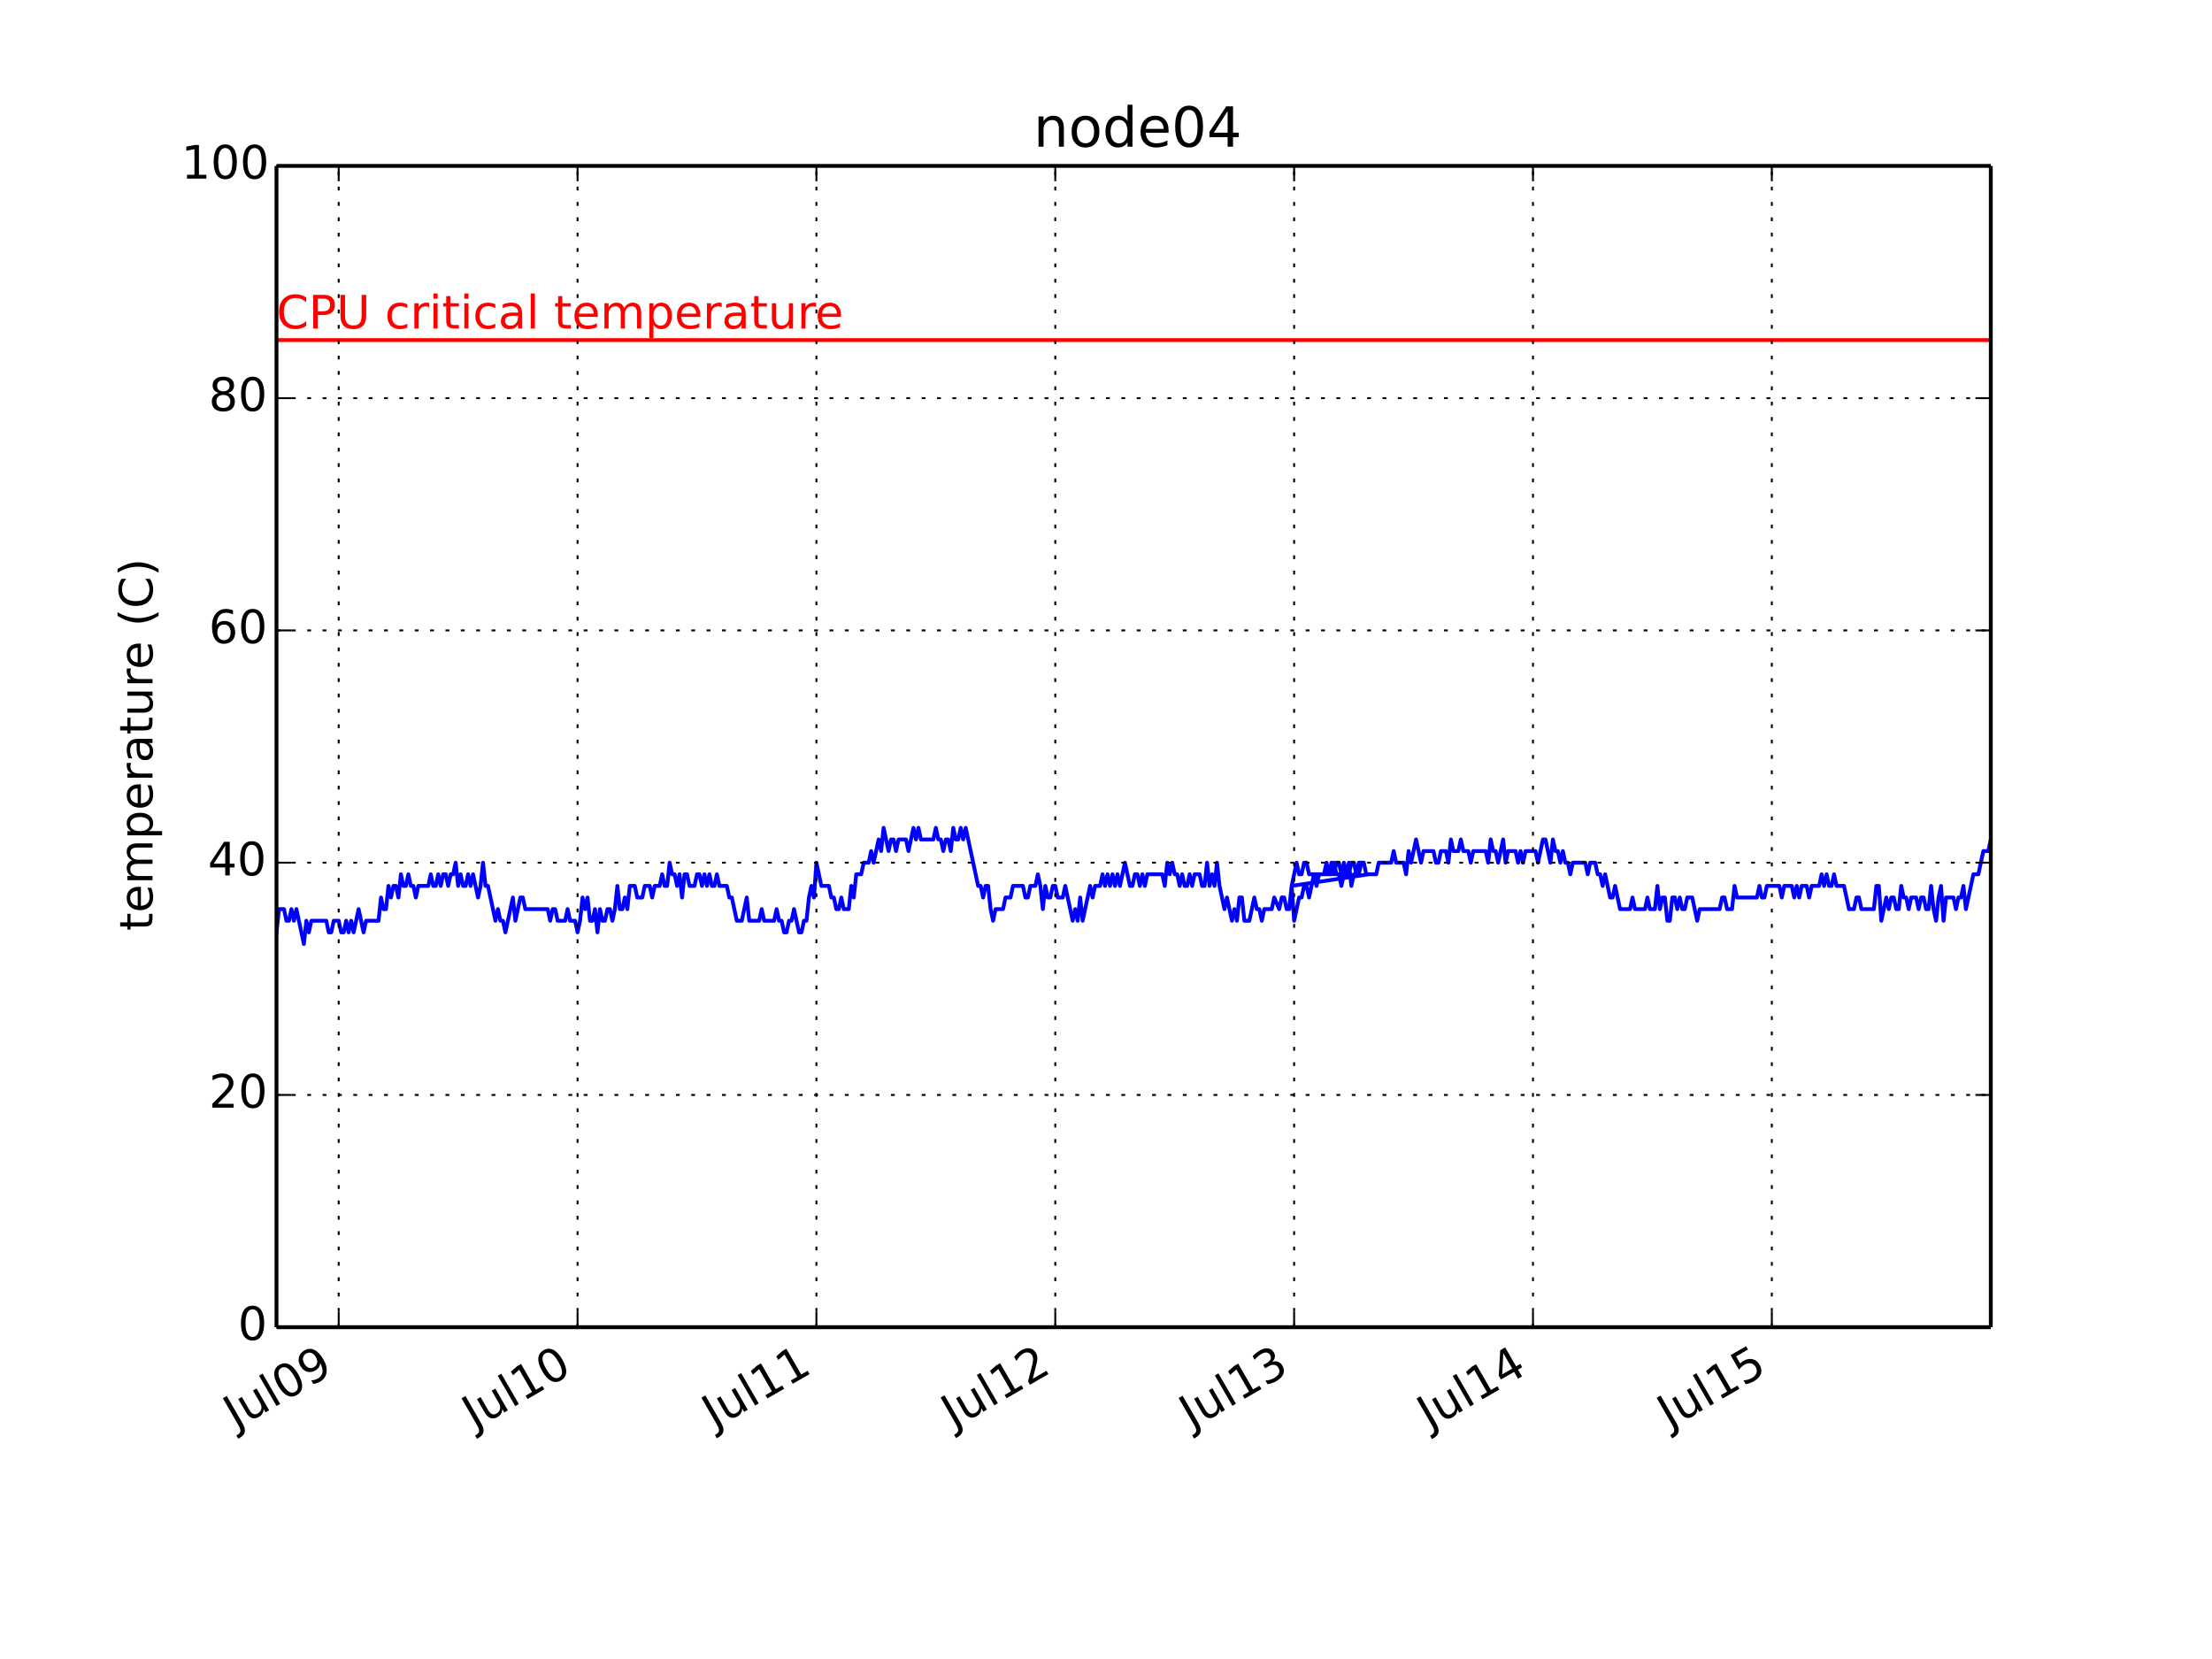 <?xml version="1.0" encoding="utf-8" standalone="no"?>
<!DOCTYPE svg PUBLIC "-//W3C//DTD SVG 1.1//EN"
  "http://www.w3.org/Graphics/SVG/1.1/DTD/svg11.dtd">
<!-- Created with matplotlib (http://matplotlib.org/) -->
<svg height="432pt" version="1.1" viewBox="0 0 576 432" width="576pt" xmlns="http://www.w3.org/2000/svg" xmlns:xlink="http://www.w3.org/1999/xlink">
 <defs>
  <style type="text/css">
*{stroke-linecap:butt;stroke-linejoin:round;}
  </style>
 </defs>
 <g id="figure_1">
  <g id="patch_1">
   <path d="
M0 432
L576 432
L576 0
L0 0
z
" style="fill:#ffffff;"/>
  </g>
  <g id="axes_1">
   <g id="patch_2">
    <path d="
M72 345.6
L518.4 345.6
L518.4 43.2
L72 43.2
z
" style="fill:#ffffff;"/>
   </g>
   <g id="line2d_1">
    <path clip-path="url(#pcb2bf987bf)" d="
M72 242.784
L72.649 236.736
L73.944 236.736
L74.592 239.76
L75.24 239.76
L75.887 236.736
L76.535 239.76
L77.183 236.736
L79.127 245.808
L79.775 239.76
L80.423 242.784
L81.07 239.76
L84.958 239.76
L85.606 242.784
L86.254 242.784
L86.902 239.76
L88.197 239.76
L88.845 242.784
L89.493 242.784
L90.141 239.76
L90.789 242.784
L91.437 239.76
L92.085 242.784
L93.381 236.736
L94.676 242.784
L95.324 239.76
L98.564 239.76
L99.212 233.712
L99.859 236.736
L100.507 236.736
L101.155 230.688
L101.803 233.712
L102.451 230.688
L103.099 230.688
L103.747 233.712
L104.395 227.664
L105.043 230.688
L105.691 230.688
L106.338 227.664
L106.986 230.688
L107.634 230.688
L108.282 233.712
L108.93 230.688
L111.522 230.688
L112.17 227.664
L112.817 230.688
L113.465 230.688
L114.113 227.664
L114.761 230.688
L115.41 227.664
L116.057 227.664
L116.705 230.688
L117.353 227.664
L118.001 227.664
L118.648 224.64
L119.296 230.688
L119.944 227.664
L120.592 230.688
L121.24 230.688
L121.888 227.664
L122.536 230.688
L123.184 227.664
L124.48 233.712
L125.127 230.688
L125.775 224.64
L126.423 230.688
L127.071 230.688
L129.015 239.76
L129.663 236.736
L130.311 239.76
L130.958 239.76
L131.606 242.784
L133.55 233.712
L134.198 239.76
L135.494 233.712
L136.142 233.712
L136.79 236.736
L142.621 236.736
L143.269 239.76
L143.916 236.736
L144.564 236.736
L145.212 239.76
L147.156 239.76
L147.804 236.736
L148.452 239.76
L149.747 239.76
L150.395 242.784
L151.043 239.76
L151.691 233.712
L152.339 236.736
L152.987 233.712
L153.635 239.76
L154.283 239.76
L154.931 236.736
L155.579 242.784
L156.226 236.736
L156.874 239.76
L157.522 239.76
L158.17 236.736
L158.818 236.736
L159.466 239.76
L160.114 236.736
L160.762 230.688
L161.41 236.736
L162.057 236.736
L162.705 233.712
L163.353 236.736
L164.001 230.688
L165.297 230.688
L165.945 233.712
L167.241 233.712
L167.889 230.688
L169.184 230.688
L169.832 233.712
L170.48 230.688
L171.776 230.688
L172.424 227.664
L173.072 230.688
L173.72 230.688
L174.367 224.64
L175.015 227.664
L175.663 227.664
L176.311 230.688
L176.959 227.664
L177.607 233.712
L178.255 227.664
L178.903 227.664
L179.551 230.688
L180.846 230.688
L181.494 227.664
L182.142 227.664
L182.79 230.688
L183.438 227.664
L184.086 230.688
L184.734 227.664
L185.382 230.688
L186.03 230.688
L186.678 227.664
L187.325 230.688
L189.269 230.688
L189.917 233.712
L190.565 233.712
L191.861 239.76
L193.156 239.76
L194.452 233.712
L195.1 239.76
L197.692 239.76
L198.34 236.736
L198.988 239.76
L201.579 239.76
L202.227 236.736
L202.875 239.76
L203.523 239.76
L204.171 242.784
L204.819 242.784
L205.466 239.76
L206.114 239.76
L206.762 236.736
L208.058 242.784
L208.706 242.784
L209.354 239.76
L210.002 239.76
L210.65 233.712
L211.298 230.688
L211.945 233.712
L212.593 224.64
L213.889 230.688
L215.833 230.688
L216.481 233.712
L217.129 233.712
L217.776 236.736
L218.424 236.736
L219.072 233.712
L219.72 236.736
L221.016 236.736
L221.664 230.688
L222.312 233.712
L222.96 227.664
L224.255 227.664
L224.903 224.64
L226.199 224.64
L226.847 221.616
L227.495 224.64
L228.791 218.592
L229.439 221.616
L230.087 215.568
L231.382 221.616
L232.03 218.592
L232.678 218.592
L233.326 221.616
L233.974 218.592
L235.918 218.592
L236.565 221.616
L237.861 215.568
L238.509 218.592
L239.157 215.568
L239.805 218.592
L243.044 218.592
L243.692 215.568
L244.34 218.592
L244.988 218.592
L245.636 221.616
L246.284 218.592
L246.932 218.592
L247.58 221.616
L248.228 215.568
L248.875 218.592
L249.523 218.592
L250.171 215.568
L250.819 218.592
L251.467 215.568
L254.707 230.688
L255.354 230.688
L256.002 233.712
L256.65 230.688
L257.298 230.688
L257.946 236.736
L258.595 239.76
L259.242 236.736
L261.185 236.736
L261.833 233.712
L263.129 233.712
L263.777 230.688
L266.369 230.688
L267.017 233.712
L267.664 233.712
L268.312 230.688
L269.608 230.688
L270.256 227.664
L270.904 230.688
L271.552 236.736
L272.2 230.688
L272.848 233.712
L273.496 233.712
L274.143 230.688
L274.791 230.688
L275.439 233.712
L276.735 233.712
L277.383 230.688
L279.327 239.76
L279.974 236.736
L280.623 239.76
L281.27 233.712
L281.918 239.76
L283.862 230.688
L284.51 233.712
L285.158 230.688
L286.454 230.688
L287.101 227.664
L287.749 230.688
L288.397 227.664
L289.045 230.688
L289.693 227.664
L290.341 230.688
L290.989 227.664
L291.637 230.688
L292.932 224.64
L294.228 230.688
L294.876 230.688
L295.524 227.664
L296.172 227.664
L296.82 230.688
L297.468 227.664
L298.116 230.688
L298.763 227.664
L302.651 227.664
L303.299 230.688
L303.947 224.64
L304.594 227.664
L305.242 224.64
L305.89 227.664
L306.538 227.664
L307.186 230.688
L307.834 227.664
L308.482 230.688
L309.13 230.688
L309.778 227.664
L310.426 230.688
L311.073 227.664
L312.369 227.664
L313.017 230.688
L313.665 230.688
L314.313 224.64
L314.961 230.688
L315.609 227.664
L316.257 230.688
L316.904 224.64
L317.552 230.688
L318.848 236.736
L319.496 233.712
L320.793 239.76
L321.44 236.736
L322.088 239.76
L322.736 233.712
L323.383 233.712
L324.031 239.76
L325.327 239.76
L326.624 233.712
L327.271 236.736
L327.919 236.736
L328.567 239.76
L329.215 236.736
L331.158 236.736
L331.806 233.712
L333.102 236.736
L333.75 233.712
L334.398 233.712
L335.046 236.736
L335.693 236.736
L336.341 230.688
L336.989 239.76
L338.285 233.712
L338.933 233.712
L339.581 230.688
L340.229 230.688
L340.877 233.712
L342.172 227.664
L342.82 230.688
L343.468 227.664
L346.708 227.664
L347.356 224.64
L348.003 227.664
L348.651 227.664
L349.299 230.688
L349.947 227.664
L350.595 227.664
L351.243 224.64
L351.891 230.688
L352.539 227.664
L353.187 227.664
L353.835 224.64
L355.13 224.64
L355.778 227.664
L356.426 227.664
L336.341 230.688
L337.637 224.64
L338.285 227.664
L338.933 227.664
L339.581 224.64
L340.229 224.64
L340.877 227.664
L344.764 227.664
L345.412 224.64
L346.06 227.664
L346.708 224.64
L347.356 227.664
L348.003 224.64
L348.651 224.64
L349.299 227.664
L349.947 224.64
L350.595 227.664
L351.243 227.664
L351.891 224.64
L352.539 224.64
L353.187 227.664
L353.835 227.664
L354.482 224.64
L355.13 224.64
L355.778 227.664
L358.37 227.664
L359.018 224.64
L362.257 224.64
L362.905 221.616
L363.553 224.64
L365.497 224.64
L366.145 227.664
L366.792 221.616
L367.441 224.64
L368.736 218.592
L370.032 224.64
L370.68 221.616
L373.271 221.616
L373.919 224.64
L374.567 224.64
L375.215 221.616
L376.511 221.616
L377.159 224.64
L377.807 218.592
L378.455 221.616
L379.75 221.616
L380.398 218.592
L381.046 221.616
L382.342 221.616
L382.99 224.64
L383.638 221.616
L386.877 221.616
L387.525 224.64
L388.173 218.592
L388.821 221.616
L389.469 221.616
L390.117 224.64
L391.412 218.592
L392.06 224.64
L392.708 221.616
L394.652 221.616
L395.3 224.64
L395.948 221.616
L396.596 224.64
L397.244 221.616
L399.835 221.616
L400.483 224.64
L401.779 218.592
L402.427 218.592
L403.722 224.64
L404.37 218.592
L405.018 221.616
L405.666 221.616
L406.314 224.64
L406.963 221.616
L407.61 224.64
L408.258 224.64
L408.906 227.664
L409.554 224.64
L412.793 224.64
L413.441 227.664
L414.089 224.64
L415.385 224.64
L416.033 227.664
L416.68 227.664
L417.328 230.688
L417.976 227.664
L419.272 233.712
L419.92 233.712
L420.568 230.688
L421.864 236.736
L424.455 236.736
L425.103 233.712
L425.751 236.736
L428.343 236.736
L428.99 233.712
L429.638 236.736
L430.934 236.736
L431.582 230.688
L432.23 236.736
L432.878 233.712
L433.526 233.712
L434.174 239.76
L434.821 239.76
L435.469 233.712
L436.117 233.712
L436.765 236.736
L437.413 233.712
L438.061 236.736
L438.709 236.736
L439.357 233.712
L440.653 233.712
L441.948 239.76
L442.596 236.736
L447.779 236.736
L448.427 233.712
L449.075 233.712
L449.723 236.736
L451.019 236.736
L451.667 230.688
L452.315 233.712
L457.498 233.712
L458.146 230.688
L458.794 233.712
L459.442 233.712
L460.089 230.688
L463.33 230.688
L463.977 233.712
L464.625 230.688
L466.568 230.688
L467.216 233.712
L467.864 230.688
L468.512 233.712
L469.16 230.688
L470.456 230.688
L471.104 233.712
L471.752 230.688
L473.696 230.688
L474.343 227.664
L474.991 230.688
L475.639 227.664
L476.287 230.688
L476.935 230.688
L477.583 227.664
L478.23 230.688
L480.174 230.688
L481.47 236.736
L482.766 236.736
L483.414 233.712
L484.062 233.712
L484.709 236.736
L487.949 236.736
L488.597 230.688
L489.245 230.688
L489.893 239.76
L491.188 233.712
L491.836 236.736
L492.484 233.712
L493.132 233.712
L493.78 236.736
L494.428 236.736
L495.076 230.688
L495.724 233.712
L496.372 233.712
L497.019 236.736
L497.667 233.712
L498.963 233.712
L499.611 236.736
L500.259 233.712
L500.907 233.712
L501.555 236.736
L502.203 236.736
L502.851 230.688
L503.498 236.736
L504.146 239.76
L504.794 233.712
L505.442 230.688
L506.09 239.76
L506.738 233.712
L508.682 233.712
L509.329 236.736
L509.977 233.712
L510.625 233.712
L511.273 230.688
L511.921 236.736
L513.865 227.664
L515.161 227.664
L516.456 221.616
L517.752 221.616
L518.4 218.592
L518.4 218.592" style="fill:none;stroke:#0000ff;stroke-linecap:square;"/>
   </g>
   <g id="line2d_2">
    <path clip-path="url(#pcb2bf987bf)" d="
M72 88.56
L518.4 88.56" style="fill:none;stroke:#ff0000;stroke-linecap:square;"/>
   </g>
   <g id="matplotlib.axis_1">
    <g id="xtick_1">
     <g id="line2d_3">
      <path clip-path="url(#pcb2bf987bf)" d="
M88.197 345.6
L88.197 43.2" style="fill:none;stroke:#000000;stroke-dasharray:1,3;stroke-dashoffset:0.0;stroke-width:0.5;"/>
     </g>
     <g id="line2d_4">
      <defs>
       <path d="
M0 0
L0 -4" id="m93b0483c22" style="stroke:#000000;stroke-width:0.5;"/>
      </defs>
      <g>
       <use style="stroke:#000000;stroke-width:0.5;" x="88.197" xlink:href="#m93b0483c22" y="345.6"/>
      </g>
     </g>
     <g id="line2d_5">
      <defs>
       <path d="
M0 0
L0 4" id="m741efc42ff" style="stroke:#000000;stroke-width:0.5;"/>
      </defs>
      <g>
       <use style="stroke:#000000;stroke-width:0.5;" x="88.197" xlink:href="#m741efc42ff" y="43.2"/>
      </g>
     </g>
     <g id="text_1">
      <!-- Jul09 -->
      <defs>
       <path d="
M31.781 66.406
Q24.172 66.406 20.328 58.906
Q16.5 51.422 16.5 36.375
Q16.5 21.391 20.328 13.891
Q24.172 6.391 31.781 6.391
Q39.453 6.391 43.281 13.891
Q47.125 21.391 47.125 36.375
Q47.125 51.422 43.281 58.906
Q39.453 66.406 31.781 66.406
M31.781 74.219
Q44.047 74.219 50.516 64.516
Q56.984 54.828 56.984 36.375
Q56.984 17.969 50.516 8.266
Q44.047 -1.422 31.781 -1.422
Q19.531 -1.422 13.062 8.266
Q6.594 17.969 6.594 36.375
Q6.594 54.828 13.062 64.516
Q19.531 74.219 31.781 74.219" id="BitstreamVeraSans-Roman-30"/>
       <path d="
M8.5 21.578
L8.5 54.688
L17.484 54.688
L17.484 21.922
Q17.484 14.156 20.5 10.266
Q23.531 6.391 29.594 6.391
Q36.859 6.391 41.078 11.031
Q45.312 15.672 45.312 23.688
L45.312 54.688
L54.297 54.688
L54.297 0
L45.312 0
L45.312 8.406
Q42.047 3.422 37.719 1
Q33.406 -1.422 27.688 -1.422
Q18.266 -1.422 13.375 4.438
Q8.5 10.297 8.5 21.578" id="BitstreamVeraSans-Roman-75"/>
       <path d="
M9.422 75.984
L18.406 75.984
L18.406 0
L9.422 0
z
" id="BitstreamVeraSans-Roman-6c"/>
       <path d="
M9.812 72.906
L19.672 72.906
L19.672 5.078
Q19.672 -8.109 14.672 -14.062
Q9.672 -20.016 -1.422 -20.016
L-5.172 -20.016
L-5.172 -11.719
L-2.094 -11.719
Q4.438 -11.719 7.125 -8.047
Q9.812 -4.391 9.812 5.078
z
" id="BitstreamVeraSans-Roman-4a"/>
       <path d="
M10.984 1.516
L10.984 10.5
Q14.703 8.734 18.5 7.812
Q22.312 6.891 25.984 6.891
Q35.75 6.891 40.891 13.453
Q46.047 20.016 46.781 33.406
Q43.953 29.203 39.594 26.953
Q35.25 24.703 29.984 24.703
Q19.047 24.703 12.672 31.312
Q6.297 37.938 6.297 49.422
Q6.297 60.641 12.938 67.422
Q19.578 74.219 30.609 74.219
Q43.266 74.219 49.922 64.516
Q56.594 54.828 56.594 36.375
Q56.594 19.141 48.406 8.859
Q40.234 -1.422 26.422 -1.422
Q22.703 -1.422 18.891 -0.688
Q15.094 0.047 10.984 1.516
M30.609 32.422
Q37.25 32.422 41.125 36.953
Q45.016 41.5 45.016 49.422
Q45.016 57.281 41.125 61.844
Q37.25 66.406 30.609 66.406
Q23.969 66.406 20.094 61.844
Q16.219 57.281 16.219 49.422
Q16.219 41.5 20.094 36.953
Q23.969 32.422 30.609 32.422" id="BitstreamVeraSans-Roman-39"/>
      </defs>
      <g transform="translate(61.379 372.259)rotate(-30.0)scale(0.12 -0.12)">
       <use xlink:href="#BitstreamVeraSans-Roman-4a"/>
       <use x="29.492" xlink:href="#BitstreamVeraSans-Roman-75"/>
       <use x="92.871" xlink:href="#BitstreamVeraSans-Roman-6c"/>
       <use x="120.654" xlink:href="#BitstreamVeraSans-Roman-30"/>
       <use x="184.277" xlink:href="#BitstreamVeraSans-Roman-39"/>
      </g>
     </g>
    </g>
    <g id="xtick_2">
     <g id="line2d_6">
      <path clip-path="url(#pcb2bf987bf)" d="
M150.395 345.6
L150.395 43.2" style="fill:none;stroke:#000000;stroke-dasharray:1,3;stroke-dashoffset:0.0;stroke-width:0.5;"/>
     </g>
     <g id="line2d_7">
      <g>
       <use style="stroke:#000000;stroke-width:0.5;" x="150.395" xlink:href="#m93b0483c22" y="345.6"/>
      </g>
     </g>
     <g id="line2d_8">
      <g>
       <use style="stroke:#000000;stroke-width:0.5;" x="150.395" xlink:href="#m741efc42ff" y="43.2"/>
      </g>
     </g>
     <g id="text_2">
      <!-- Jul10 -->
      <defs>
       <path d="
M12.406 8.297
L28.516 8.297
L28.516 63.922
L10.984 60.406
L10.984 69.391
L28.422 72.906
L38.281 72.906
L38.281 8.297
L54.391 8.297
L54.391 0
L12.406 0
z
" id="BitstreamVeraSans-Roman-31"/>
      </defs>
      <g transform="translate(123.536 372.283)rotate(-30.0)scale(0.12 -0.12)">
       <use xlink:href="#BitstreamVeraSans-Roman-4a"/>
       <use x="29.492" xlink:href="#BitstreamVeraSans-Roman-75"/>
       <use x="92.871" xlink:href="#BitstreamVeraSans-Roman-6c"/>
       <use x="120.654" xlink:href="#BitstreamVeraSans-Roman-31"/>
       <use x="184.277" xlink:href="#BitstreamVeraSans-Roman-30"/>
      </g>
     </g>
    </g>
    <g id="xtick_3">
     <g id="line2d_9">
      <path clip-path="url(#pcb2bf987bf)" d="
M212.593 345.6
L212.593 43.2" style="fill:none;stroke:#000000;stroke-dasharray:1,3;stroke-dashoffset:0.0;stroke-width:0.5;"/>
     </g>
     <g id="line2d_10">
      <g>
       <use style="stroke:#000000;stroke-width:0.5;" x="212.593" xlink:href="#m93b0483c22" y="345.6"/>
      </g>
     </g>
     <g id="line2d_11">
      <g>
       <use style="stroke:#000000;stroke-width:0.5;" x="212.593" xlink:href="#m741efc42ff" y="43.2"/>
      </g>
     </g>
     <g id="text_3">
      <!-- Jul11 -->
      <g transform="translate(186.004 372.127)rotate(-30.0)scale(0.12 -0.12)">
       <use xlink:href="#BitstreamVeraSans-Roman-4a"/>
       <use x="29.492" xlink:href="#BitstreamVeraSans-Roman-75"/>
       <use x="92.871" xlink:href="#BitstreamVeraSans-Roman-6c"/>
       <use x="120.654" xlink:href="#BitstreamVeraSans-Roman-31"/>
       <use x="184.277" xlink:href="#BitstreamVeraSans-Roman-31"/>
      </g>
     </g>
    </g>
    <g id="xtick_4">
     <g id="line2d_12">
      <path clip-path="url(#pcb2bf987bf)" d="
M274.791 345.6
L274.791 43.2" style="fill:none;stroke:#000000;stroke-dasharray:1,3;stroke-dashoffset:0.0;stroke-width:0.5;"/>
     </g>
     <g id="line2d_13">
      <g>
       <use style="stroke:#000000;stroke-width:0.5;" x="274.791" xlink:href="#m93b0483c22" y="345.6"/>
      </g>
     </g>
     <g id="line2d_14">
      <g>
       <use style="stroke:#000000;stroke-width:0.5;" x="274.791" xlink:href="#m741efc42ff" y="43.2"/>
      </g>
     </g>
     <g id="text_4">
      <!-- Jul12 -->
      <defs>
       <path d="
M19.188 8.297
L53.609 8.297
L53.609 0
L7.328 0
L7.328 8.297
Q12.938 14.109 22.625 23.891
Q32.328 33.688 34.812 36.531
Q39.547 41.844 41.422 45.531
Q43.312 49.219 43.312 52.781
Q43.312 58.594 39.234 62.25
Q35.156 65.922 28.609 65.922
Q23.969 65.922 18.812 64.312
Q13.672 62.703 7.812 59.422
L7.812 69.391
Q13.766 71.781 18.938 73
Q24.125 74.219 28.422 74.219
Q39.75 74.219 46.484 68.547
Q53.219 62.891 53.219 53.422
Q53.219 48.922 51.531 44.891
Q49.859 40.875 45.406 35.406
Q44.188 33.984 37.641 27.219
Q31.109 20.453 19.188 8.297" id="BitstreamVeraSans-Roman-32"/>
      </defs>
      <g transform="translate(248.283 372.08)rotate(-30.0)scale(0.12 -0.12)">
       <use xlink:href="#BitstreamVeraSans-Roman-4a"/>
       <use x="29.492" xlink:href="#BitstreamVeraSans-Roman-75"/>
       <use x="92.871" xlink:href="#BitstreamVeraSans-Roman-6c"/>
       <use x="120.654" xlink:href="#BitstreamVeraSans-Roman-31"/>
       <use x="184.277" xlink:href="#BitstreamVeraSans-Roman-32"/>
      </g>
     </g>
    </g>
    <g id="xtick_5">
     <g id="line2d_15">
      <path clip-path="url(#pcb2bf987bf)" d="
M336.989 345.6
L336.989 43.2" style="fill:none;stroke:#000000;stroke-dasharray:1,3;stroke-dashoffset:0.0;stroke-width:0.5;"/>
     </g>
     <g id="line2d_16">
      <g>
       <use style="stroke:#000000;stroke-width:0.5;" x="336.989" xlink:href="#m93b0483c22" y="345.6"/>
      </g>
     </g>
     <g id="line2d_17">
      <g>
       <use style="stroke:#000000;stroke-width:0.5;" x="336.989" xlink:href="#m741efc42ff" y="43.2"/>
      </g>
     </g>
     <g id="text_5">
      <!-- Jul13 -->
      <defs>
       <path d="
M40.578 39.312
Q47.656 37.797 51.625 33
Q55.609 28.219 55.609 21.188
Q55.609 10.406 48.188 4.484
Q40.766 -1.422 27.094 -1.422
Q22.516 -1.422 17.656 -0.516
Q12.797 0.391 7.625 2.203
L7.625 11.719
Q11.719 9.328 16.594 8.109
Q21.484 6.891 26.812 6.891
Q36.078 6.891 40.938 10.547
Q45.797 14.203 45.797 21.188
Q45.797 27.641 41.281 31.266
Q36.766 34.906 28.719 34.906
L20.219 34.906
L20.219 43.016
L29.109 43.016
Q36.375 43.016 40.234 45.922
Q44.094 48.828 44.094 54.297
Q44.094 59.906 40.109 62.906
Q36.141 65.922 28.719 65.922
Q24.656 65.922 20.016 65.031
Q15.375 64.156 9.812 62.312
L9.812 71.094
Q15.438 72.656 20.344 73.438
Q25.25 74.219 29.594 74.219
Q40.828 74.219 47.359 69.109
Q53.906 64.016 53.906 55.328
Q53.906 49.266 50.438 45.094
Q46.969 40.922 40.578 39.312" id="BitstreamVeraSans-Roman-33"/>
      </defs>
      <g transform="translate(310.273 372.2)rotate(-30.0)scale(0.12 -0.12)">
       <use xlink:href="#BitstreamVeraSans-Roman-4a"/>
       <use x="29.492" xlink:href="#BitstreamVeraSans-Roman-75"/>
       <use x="92.871" xlink:href="#BitstreamVeraSans-Roman-6c"/>
       <use x="120.654" xlink:href="#BitstreamVeraSans-Roman-31"/>
       <use x="184.277" xlink:href="#BitstreamVeraSans-Roman-33"/>
      </g>
     </g>
    </g>
    <g id="xtick_6">
     <g id="line2d_18">
      <path clip-path="url(#pcb2bf987bf)" d="
M399.187 345.6
L399.187 43.2" style="fill:none;stroke:#000000;stroke-dasharray:1,3;stroke-dashoffset:0.0;stroke-width:0.5;"/>
     </g>
     <g id="line2d_19">
      <g>
       <use style="stroke:#000000;stroke-width:0.5;" x="399.187" xlink:href="#m93b0483c22" y="345.6"/>
      </g>
     </g>
     <g id="line2d_20">
      <g>
       <use style="stroke:#000000;stroke-width:0.5;" x="399.187" xlink:href="#m741efc42ff" y="43.2"/>
      </g>
     </g>
     <g id="text_6">
      <!-- Jul14 -->
      <defs>
       <path d="
M37.797 64.312
L12.891 25.391
L37.797 25.391
z

M35.203 72.906
L47.609 72.906
L47.609 25.391
L58.016 25.391
L58.016 17.188
L47.609 17.188
L47.609 0
L37.797 0
L37.797 17.188
L4.891 17.188
L4.891 26.703
z
" id="BitstreamVeraSans-Roman-34"/>
      </defs>
      <g transform="translate(372.221 372.345)rotate(-30.0)scale(0.12 -0.12)">
       <use xlink:href="#BitstreamVeraSans-Roman-4a"/>
       <use x="29.492" xlink:href="#BitstreamVeraSans-Roman-75"/>
       <use x="92.871" xlink:href="#BitstreamVeraSans-Roman-6c"/>
       <use x="120.654" xlink:href="#BitstreamVeraSans-Roman-31"/>
       <use x="184.277" xlink:href="#BitstreamVeraSans-Roman-34"/>
      </g>
     </g>
    </g>
    <g id="xtick_7">
     <g id="line2d_21">
      <path clip-path="url(#pcb2bf987bf)" d="
M461.384 345.6
L461.384 43.2" style="fill:none;stroke:#000000;stroke-dasharray:1,3;stroke-dashoffset:0.0;stroke-width:0.5;"/>
     </g>
     <g id="line2d_22">
      <g>
       <use style="stroke:#000000;stroke-width:0.5;" x="461.384" xlink:href="#m93b0483c22" y="345.6"/>
      </g>
     </g>
     <g id="line2d_23">
      <g>
       <use style="stroke:#000000;stroke-width:0.5;" x="461.384" xlink:href="#m741efc42ff" y="43.2"/>
      </g>
     </g>
     <g id="text_7">
      <!-- Jul15 -->
      <defs>
       <path d="
M10.797 72.906
L49.516 72.906
L49.516 64.594
L19.828 64.594
L19.828 46.734
Q21.969 47.469 24.109 47.828
Q26.266 48.188 28.422 48.188
Q40.625 48.188 47.75 41.5
Q54.891 34.812 54.891 23.391
Q54.891 11.625 47.562 5.094
Q40.234 -1.422 26.906 -1.422
Q22.312 -1.422 17.547 -0.641
Q12.797 0.141 7.719 1.703
L7.719 11.625
Q12.109 9.234 16.797 8.062
Q21.484 6.891 26.703 6.891
Q35.156 6.891 40.078 11.328
Q45.016 15.766 45.016 23.391
Q45.016 31 40.078 35.438
Q35.156 39.891 26.703 39.891
Q22.75 39.891 18.812 39.016
Q14.891 38.141 10.797 36.281
z
" id="BitstreamVeraSans-Roman-35"/>
      </defs>
      <g transform="translate(434.744 372.157)rotate(-30.0)scale(0.12 -0.12)">
       <use xlink:href="#BitstreamVeraSans-Roman-4a"/>
       <use x="29.492" xlink:href="#BitstreamVeraSans-Roman-75"/>
       <use x="92.871" xlink:href="#BitstreamVeraSans-Roman-6c"/>
       <use x="120.654" xlink:href="#BitstreamVeraSans-Roman-31"/>
       <use x="184.277" xlink:href="#BitstreamVeraSans-Roman-35"/>
      </g>
     </g>
    </g>
   </g>
   <g id="matplotlib.axis_2">
    <g id="ytick_1">
     <g id="line2d_24">
      <path clip-path="url(#pcb2bf987bf)" d="
M72 345.6
L518.4 345.6" style="fill:none;stroke:#000000;stroke-dasharray:1,3;stroke-dashoffset:0.0;stroke-width:0.5;"/>
     </g>
     <g id="line2d_25">
      <defs>
       <path d="
M0 0
L4 0" id="m728421d6d4" style="stroke:#000000;stroke-width:0.5;"/>
      </defs>
      <g>
       <use style="stroke:#000000;stroke-width:0.5;" x="72.0" xlink:href="#m728421d6d4" y="345.6"/>
      </g>
     </g>
     <g id="line2d_26">
      <defs>
       <path d="
M0 0
L-4 0" id="mcb0005524f" style="stroke:#000000;stroke-width:0.5;"/>
      </defs>
      <g>
       <use style="stroke:#000000;stroke-width:0.5;" x="518.4" xlink:href="#mcb0005524f" y="345.6"/>
      </g>
     </g>
     <g id="text_8">
      <!-- 0 -->
      <g transform="translate(61.953 348.911)scale(0.12 -0.12)">
       <use xlink:href="#BitstreamVeraSans-Roman-30"/>
      </g>
     </g>
    </g>
    <g id="ytick_2">
     <g id="line2d_27">
      <path clip-path="url(#pcb2bf987bf)" d="
M72 285.12
L518.4 285.12" style="fill:none;stroke:#000000;stroke-dasharray:1,3;stroke-dashoffset:0.0;stroke-width:0.5;"/>
     </g>
     <g id="line2d_28">
      <g>
       <use style="stroke:#000000;stroke-width:0.5;" x="72.0" xlink:href="#m728421d6d4" y="285.12"/>
      </g>
     </g>
     <g id="line2d_29">
      <g>
       <use style="stroke:#000000;stroke-width:0.5;" x="518.4" xlink:href="#mcb0005524f" y="285.12"/>
      </g>
     </g>
     <g id="text_9">
      <!-- 20 -->
      <g transform="translate(54.406 288.431)scale(0.12 -0.12)">
       <use xlink:href="#BitstreamVeraSans-Roman-32"/>
       <use x="63.623" xlink:href="#BitstreamVeraSans-Roman-30"/>
      </g>
     </g>
    </g>
    <g id="ytick_3">
     <g id="line2d_30">
      <path clip-path="url(#pcb2bf987bf)" d="
M72 224.64
L518.4 224.64" style="fill:none;stroke:#000000;stroke-dasharray:1,3;stroke-dashoffset:0.0;stroke-width:0.5;"/>
     </g>
     <g id="line2d_31">
      <g>
       <use style="stroke:#000000;stroke-width:0.5;" x="72.0" xlink:href="#m728421d6d4" y="224.64"/>
      </g>
     </g>
     <g id="line2d_32">
      <g>
       <use style="stroke:#000000;stroke-width:0.5;" x="518.4" xlink:href="#mcb0005524f" y="224.64"/>
      </g>
     </g>
     <g id="text_10">
      <!-- 40 -->
      <g transform="translate(54.114 227.951)scale(0.12 -0.12)">
       <use xlink:href="#BitstreamVeraSans-Roman-34"/>
       <use x="63.623" xlink:href="#BitstreamVeraSans-Roman-30"/>
      </g>
     </g>
    </g>
    <g id="ytick_4">
     <g id="line2d_33">
      <path clip-path="url(#pcb2bf987bf)" d="
M72 164.16
L518.4 164.16" style="fill:none;stroke:#000000;stroke-dasharray:1,3;stroke-dashoffset:0.0;stroke-width:0.5;"/>
     </g>
     <g id="line2d_34">
      <g>
       <use style="stroke:#000000;stroke-width:0.5;" x="72.0" xlink:href="#m728421d6d4" y="164.16"/>
      </g>
     </g>
     <g id="line2d_35">
      <g>
       <use style="stroke:#000000;stroke-width:0.5;" x="518.4" xlink:href="#mcb0005524f" y="164.16"/>
      </g>
     </g>
     <g id="text_11">
      <!-- 60 -->
      <defs>
       <path d="
M33.016 40.375
Q26.375 40.375 22.484 35.828
Q18.609 31.297 18.609 23.391
Q18.609 15.531 22.484 10.953
Q26.375 6.391 33.016 6.391
Q39.656 6.391 43.531 10.953
Q47.406 15.531 47.406 23.391
Q47.406 31.297 43.531 35.828
Q39.656 40.375 33.016 40.375
M52.594 71.297
L52.594 62.312
Q48.875 64.062 45.094 64.984
Q41.312 65.922 37.594 65.922
Q27.828 65.922 22.672 59.328
Q17.531 52.734 16.797 39.406
Q19.672 43.656 24.016 45.922
Q28.375 48.188 33.594 48.188
Q44.578 48.188 50.953 41.516
Q57.328 34.859 57.328 23.391
Q57.328 12.156 50.688 5.359
Q44.047 -1.422 33.016 -1.422
Q20.359 -1.422 13.672 8.266
Q6.984 17.969 6.984 36.375
Q6.984 53.656 15.188 63.938
Q23.391 74.219 37.203 74.219
Q40.922 74.219 44.703 73.484
Q48.484 72.75 52.594 71.297" id="BitstreamVeraSans-Roman-36"/>
      </defs>
      <g transform="translate(54.365 167.471)scale(0.12 -0.12)">
       <use xlink:href="#BitstreamVeraSans-Roman-36"/>
       <use x="63.623" xlink:href="#BitstreamVeraSans-Roman-30"/>
      </g>
     </g>
    </g>
    <g id="ytick_5">
     <g id="line2d_36">
      <path clip-path="url(#pcb2bf987bf)" d="
M72 103.68
L518.4 103.68" style="fill:none;stroke:#000000;stroke-dasharray:1,3;stroke-dashoffset:0.0;stroke-width:0.5;"/>
     </g>
     <g id="line2d_37">
      <g>
       <use style="stroke:#000000;stroke-width:0.5;" x="72.0" xlink:href="#m728421d6d4" y="103.68"/>
      </g>
     </g>
     <g id="line2d_38">
      <g>
       <use style="stroke:#000000;stroke-width:0.5;" x="518.4" xlink:href="#mcb0005524f" y="103.68"/>
      </g>
     </g>
     <g id="text_12">
      <!-- 80 -->
      <defs>
       <path d="
M31.781 34.625
Q24.75 34.625 20.719 30.859
Q16.703 27.094 16.703 20.516
Q16.703 13.922 20.719 10.156
Q24.75 6.391 31.781 6.391
Q38.812 6.391 42.859 10.172
Q46.922 13.969 46.922 20.516
Q46.922 27.094 42.891 30.859
Q38.875 34.625 31.781 34.625
M21.922 38.812
Q15.578 40.375 12.031 44.719
Q8.5 49.078 8.5 55.328
Q8.5 64.062 14.719 69.141
Q20.953 74.219 31.781 74.219
Q42.672 74.219 48.875 69.141
Q55.078 64.062 55.078 55.328
Q55.078 49.078 51.531 44.719
Q48 40.375 41.703 38.812
Q48.828 37.156 52.797 32.312
Q56.781 27.484 56.781 20.516
Q56.781 9.906 50.312 4.234
Q43.844 -1.422 31.781 -1.422
Q19.734 -1.422 13.25 4.234
Q6.781 9.906 6.781 20.516
Q6.781 27.484 10.781 32.312
Q14.797 37.156 21.922 38.812
M18.312 54.391
Q18.312 48.734 21.844 45.562
Q25.391 42.391 31.781 42.391
Q38.141 42.391 41.719 45.562
Q45.312 48.734 45.312 54.391
Q45.312 60.062 41.719 63.234
Q38.141 66.406 31.781 66.406
Q25.391 66.406 21.844 63.234
Q18.312 60.062 18.312 54.391" id="BitstreamVeraSans-Roman-38"/>
      </defs>
      <g transform="translate(54.341 106.991)scale(0.12 -0.12)">
       <use xlink:href="#BitstreamVeraSans-Roman-38"/>
       <use x="63.623" xlink:href="#BitstreamVeraSans-Roman-30"/>
      </g>
     </g>
    </g>
    <g id="ytick_6">
     <g id="line2d_39">
      <path clip-path="url(#pcb2bf987bf)" d="
M72 43.2
L518.4 43.2" style="fill:none;stroke:#000000;stroke-dasharray:1,3;stroke-dashoffset:0.0;stroke-width:0.5;"/>
     </g>
     <g id="line2d_40">
      <g>
       <use style="stroke:#000000;stroke-width:0.5;" x="72.0" xlink:href="#m728421d6d4" y="43.2"/>
      </g>
     </g>
     <g id="line2d_41">
      <g>
       <use style="stroke:#000000;stroke-width:0.5;" x="518.4" xlink:href="#mcb0005524f" y="43.2"/>
      </g>
     </g>
     <g id="text_13">
      <!-- 100 -->
      <g transform="translate(47.21 46.511)scale(0.12 -0.12)">
       <use xlink:href="#BitstreamVeraSans-Roman-31"/>
       <use x="63.623" xlink:href="#BitstreamVeraSans-Roman-30"/>
       <use x="127.246" xlink:href="#BitstreamVeraSans-Roman-30"/>
      </g>
     </g>
    </g>
    <g id="text_14">
     <!-- temperature (C) -->
     <defs>
      <path d="
M34.281 27.484
Q23.391 27.484 19.188 25
Q14.984 22.516 14.984 16.5
Q14.984 11.719 18.141 8.906
Q21.297 6.109 26.703 6.109
Q34.188 6.109 38.703 11.406
Q43.219 16.703 43.219 25.484
L43.219 27.484
z

M52.203 31.203
L52.203 0
L43.219 0
L43.219 8.297
Q40.141 3.328 35.547 0.953
Q30.953 -1.422 24.312 -1.422
Q15.922 -1.422 10.953 3.297
Q6 8.016 6 15.922
Q6 25.141 12.172 29.828
Q18.359 34.516 30.609 34.516
L43.219 34.516
L43.219 35.406
Q43.219 41.609 39.141 45
Q35.062 48.391 27.688 48.391
Q23 48.391 18.547 47.266
Q14.109 46.141 10.016 43.891
L10.016 52.203
Q14.938 54.109 19.578 55.047
Q24.219 56 28.609 56
Q40.484 56 46.344 49.844
Q52.203 43.703 52.203 31.203" id="BitstreamVeraSans-Roman-61"/>
      <path id="BitstreamVeraSans-Roman-20"/>
      <path d="
M8.016 75.875
L15.828 75.875
Q23.141 64.359 26.781 53.312
Q30.422 42.281 30.422 31.391
Q30.422 20.453 26.781 9.375
Q23.141 -1.703 15.828 -13.188
L8.016 -13.188
Q14.5 -2 17.703 9.062
Q20.906 20.125 20.906 31.391
Q20.906 42.672 17.703 53.656
Q14.5 64.656 8.016 75.875" id="BitstreamVeraSans-Roman-29"/>
      <path d="
M52 44.188
Q55.375 50.25 60.062 53.125
Q64.75 56 71.094 56
Q79.641 56 84.281 50.016
Q88.922 44.047 88.922 33.016
L88.922 0
L79.891 0
L79.891 32.719
Q79.891 40.578 77.094 44.375
Q74.312 48.188 68.609 48.188
Q61.625 48.188 57.562 43.547
Q53.516 38.922 53.516 30.906
L53.516 0
L44.484 0
L44.484 32.719
Q44.484 40.625 41.703 44.406
Q38.922 48.188 33.109 48.188
Q26.219 48.188 22.156 43.531
Q18.109 38.875 18.109 30.906
L18.109 0
L9.078 0
L9.078 54.688
L18.109 54.688
L18.109 46.188
Q21.188 51.219 25.484 53.609
Q29.781 56 35.688 56
Q41.656 56 45.828 52.969
Q50 49.953 52 44.188" id="BitstreamVeraSans-Roman-6d"/>
      <path d="
M64.406 67.281
L64.406 56.891
Q59.422 61.531 53.781 63.812
Q48.141 66.109 41.797 66.109
Q29.297 66.109 22.656 58.469
Q16.016 50.828 16.016 36.375
Q16.016 21.969 22.656 14.328
Q29.297 6.688 41.797 6.688
Q48.141 6.688 53.781 8.984
Q59.422 11.281 64.406 15.922
L64.406 5.609
Q59.234 2.094 53.438 0.328
Q47.656 -1.422 41.219 -1.422
Q24.656 -1.422 15.125 8.703
Q5.609 18.844 5.609 36.375
Q5.609 53.953 15.125 64.078
Q24.656 74.219 41.219 74.219
Q47.75 74.219 53.531 72.484
Q59.328 70.75 64.406 67.281" id="BitstreamVeraSans-Roman-43"/>
      <path d="
M31 75.875
Q24.469 64.656 21.281 53.656
Q18.109 42.672 18.109 31.391
Q18.109 20.125 21.312 9.062
Q24.516 -2 31 -13.188
L23.188 -13.188
Q15.875 -1.703 12.234 9.375
Q8.594 20.453 8.594 31.391
Q8.594 42.281 12.203 53.312
Q15.828 64.359 23.188 75.875
z
" id="BitstreamVeraSans-Roman-28"/>
      <path d="
M56.203 29.594
L56.203 25.203
L14.891 25.203
Q15.484 15.922 20.484 11.062
Q25.484 6.203 34.422 6.203
Q39.594 6.203 44.453 7.469
Q49.312 8.734 54.109 11.281
L54.109 2.781
Q49.266 0.734 44.188 -0.344
Q39.109 -1.422 33.891 -1.422
Q20.797 -1.422 13.156 6.188
Q5.516 13.812 5.516 26.812
Q5.516 40.234 12.766 48.109
Q20.016 56 32.328 56
Q43.359 56 49.781 48.891
Q56.203 41.797 56.203 29.594
M47.219 32.234
Q47.125 39.594 43.094 43.984
Q39.062 48.391 32.422 48.391
Q24.906 48.391 20.391 44.141
Q15.875 39.891 15.188 32.172
z
" id="BitstreamVeraSans-Roman-65"/>
      <path d="
M18.312 70.219
L18.312 54.688
L36.812 54.688
L36.812 47.703
L18.312 47.703
L18.312 18.016
Q18.312 11.328 20.141 9.422
Q21.969 7.516 27.594 7.516
L36.812 7.516
L36.812 0
L27.594 0
Q17.188 0 13.234 3.875
Q9.281 7.766 9.281 18.016
L9.281 47.703
L2.688 47.703
L2.688 54.688
L9.281 54.688
L9.281 70.219
z
" id="BitstreamVeraSans-Roman-74"/>
      <path d="
M41.109 46.297
Q39.594 47.172 37.812 47.578
Q36.031 48 33.891 48
Q26.266 48 22.188 43.047
Q18.109 38.094 18.109 28.812
L18.109 0
L9.078 0
L9.078 54.688
L18.109 54.688
L18.109 46.188
Q20.953 51.172 25.484 53.578
Q30.031 56 36.531 56
Q37.453 56 38.578 55.875
Q39.703 55.766 41.062 55.516
z
" id="BitstreamVeraSans-Roman-72"/>
      <path d="
M18.109 8.203
L18.109 -20.797
L9.078 -20.797
L9.078 54.688
L18.109 54.688
L18.109 46.391
Q20.953 51.266 25.266 53.625
Q29.594 56 35.594 56
Q45.562 56 51.781 48.094
Q58.016 40.188 58.016 27.297
Q58.016 14.406 51.781 6.484
Q45.562 -1.422 35.594 -1.422
Q29.594 -1.422 25.266 0.953
Q20.953 3.328 18.109 8.203
M48.688 27.297
Q48.688 37.203 44.609 42.844
Q40.531 48.484 33.406 48.484
Q26.266 48.484 22.188 42.844
Q18.109 37.203 18.109 27.297
Q18.109 17.391 22.188 11.75
Q26.266 6.109 33.406 6.109
Q40.531 6.109 44.609 11.75
Q48.688 17.391 48.688 27.297" id="BitstreamVeraSans-Roman-70"/>
     </defs>
     <g transform="translate(39.714 242.374)rotate(-90.0)scale(0.12 -0.12)">
      <use xlink:href="#BitstreamVeraSans-Roman-74"/>
      <use x="39.209" xlink:href="#BitstreamVeraSans-Roman-65"/>
      <use x="100.732" xlink:href="#BitstreamVeraSans-Roman-6d"/>
      <use x="198.145" xlink:href="#BitstreamVeraSans-Roman-70"/>
      <use x="261.621" xlink:href="#BitstreamVeraSans-Roman-65"/>
      <use x="323.145" xlink:href="#BitstreamVeraSans-Roman-72"/>
      <use x="364.258" xlink:href="#BitstreamVeraSans-Roman-61"/>
      <use x="425.537" xlink:href="#BitstreamVeraSans-Roman-74"/>
      <use x="464.746" xlink:href="#BitstreamVeraSans-Roman-75"/>
      <use x="528.125" xlink:href="#BitstreamVeraSans-Roman-72"/>
      <use x="566.988" xlink:href="#BitstreamVeraSans-Roman-65"/>
      <use x="628.512" xlink:href="#BitstreamVeraSans-Roman-20"/>
      <use x="660.299" xlink:href="#BitstreamVeraSans-Roman-28"/>
      <use x="699.312" xlink:href="#BitstreamVeraSans-Roman-43"/>
      <use x="769.137" xlink:href="#BitstreamVeraSans-Roman-29"/>
     </g>
    </g>
   </g>
   <g id="patch_3">
    <path d="
M72 43.2
L518.4 43.2" style="fill:none;stroke:#000000;"/>
   </g>
   <g id="patch_4">
    <path d="
M518.4 345.6
L518.4 43.2" style="fill:none;stroke:#000000;"/>
   </g>
   <g id="patch_5">
    <path d="
M72 345.6
L518.4 345.6" style="fill:none;stroke:#000000;"/>
   </g>
   <g id="patch_6">
    <path d="
M72 345.6
L72 43.2" style="fill:none;stroke:#000000;"/>
   </g>
   <g id="text_15">
    <!-- CPU critical temperature -->
    <defs>
     <path d="
M19.672 64.797
L19.672 37.406
L32.078 37.406
Q38.969 37.406 42.719 40.969
Q46.484 44.531 46.484 51.125
Q46.484 57.672 42.719 61.234
Q38.969 64.797 32.078 64.797
z

M9.812 72.906
L32.078 72.906
Q44.344 72.906 50.609 67.359
Q56.891 61.812 56.891 51.125
Q56.891 40.328 50.609 34.812
Q44.344 29.297 32.078 29.297
L19.672 29.297
L19.672 0
L9.812 0
z
" id="BitstreamVeraSans-Roman-50"/>
     <path d="
M9.422 54.688
L18.406 54.688
L18.406 0
L9.422 0
z

M9.422 75.984
L18.406 75.984
L18.406 64.594
L9.422 64.594
z
" id="BitstreamVeraSans-Roman-69"/>
     <path d="
M8.688 72.906
L18.609 72.906
L18.609 28.609
Q18.609 16.891 22.844 11.734
Q27.094 6.594 36.625 6.594
Q46.094 6.594 50.344 11.734
Q54.594 16.891 54.594 28.609
L54.594 72.906
L64.5 72.906
L64.5 27.391
Q64.5 13.141 57.438 5.859
Q50.391 -1.422 36.625 -1.422
Q22.797 -1.422 15.734 5.859
Q8.688 13.141 8.688 27.391
z
" id="BitstreamVeraSans-Roman-55"/>
     <path d="
M48.781 52.594
L48.781 44.188
Q44.969 46.297 41.141 47.344
Q37.312 48.391 33.406 48.391
Q24.656 48.391 19.812 42.844
Q14.984 37.312 14.984 27.297
Q14.984 17.281 19.812 11.734
Q24.656 6.203 33.406 6.203
Q37.312 6.203 41.141 7.25
Q44.969 8.297 48.781 10.406
L48.781 2.094
Q45.016 0.344 40.984 -0.531
Q36.969 -1.422 32.422 -1.422
Q20.062 -1.422 12.781 6.344
Q5.516 14.109 5.516 27.297
Q5.516 40.672 12.859 48.328
Q20.219 56 33.016 56
Q37.156 56 41.109 55.141
Q45.062 54.297 48.781 52.594" id="BitstreamVeraSans-Roman-63"/>
    </defs>
    <g style="fill:#ff0000;" transform="translate(72.0 85.536)scale(0.12 -0.12)">
     <use xlink:href="#BitstreamVeraSans-Roman-43"/>
     <use x="69.824" xlink:href="#BitstreamVeraSans-Roman-50"/>
     <use x="130.127" xlink:href="#BitstreamVeraSans-Roman-55"/>
     <use x="203.32" xlink:href="#BitstreamVeraSans-Roman-20"/>
     <use x="235.107" xlink:href="#BitstreamVeraSans-Roman-63"/>
     <use x="290.088" xlink:href="#BitstreamVeraSans-Roman-72"/>
     <use x="331.201" xlink:href="#BitstreamVeraSans-Roman-69"/>
     <use x="358.984" xlink:href="#BitstreamVeraSans-Roman-74"/>
     <use x="398.193" xlink:href="#BitstreamVeraSans-Roman-69"/>
     <use x="425.977" xlink:href="#BitstreamVeraSans-Roman-63"/>
     <use x="480.957" xlink:href="#BitstreamVeraSans-Roman-61"/>
     <use x="542.236" xlink:href="#BitstreamVeraSans-Roman-6c"/>
     <use x="570.02" xlink:href="#BitstreamVeraSans-Roman-20"/>
     <use x="601.807" xlink:href="#BitstreamVeraSans-Roman-74"/>
     <use x="641.016" xlink:href="#BitstreamVeraSans-Roman-65"/>
     <use x="702.539" xlink:href="#BitstreamVeraSans-Roman-6d"/>
     <use x="799.951" xlink:href="#BitstreamVeraSans-Roman-70"/>
     <use x="863.428" xlink:href="#BitstreamVeraSans-Roman-65"/>
     <use x="924.951" xlink:href="#BitstreamVeraSans-Roman-72"/>
     <use x="966.064" xlink:href="#BitstreamVeraSans-Roman-61"/>
     <use x="1027.344" xlink:href="#BitstreamVeraSans-Roman-74"/>
     <use x="1066.553" xlink:href="#BitstreamVeraSans-Roman-75"/>
     <use x="1129.932" xlink:href="#BitstreamVeraSans-Roman-72"/>
     <use x="1168.795" xlink:href="#BitstreamVeraSans-Roman-65"/>
    </g>
   </g>
   <g id="text_16">
    <!-- node04 -->
    <defs>
     <path d="
M54.891 33.016
L54.891 0
L45.906 0
L45.906 32.719
Q45.906 40.484 42.875 44.328
Q39.844 48.188 33.797 48.188
Q26.516 48.188 22.312 43.547
Q18.109 38.922 18.109 30.906
L18.109 0
L9.078 0
L9.078 54.688
L18.109 54.688
L18.109 46.188
Q21.344 51.125 25.703 53.562
Q30.078 56 35.797 56
Q45.219 56 50.047 50.172
Q54.891 44.344 54.891 33.016" id="BitstreamVeraSans-Roman-6e"/>
     <path d="
M45.406 46.391
L45.406 75.984
L54.391 75.984
L54.391 0
L45.406 0
L45.406 8.203
Q42.578 3.328 38.25 0.953
Q33.938 -1.422 27.875 -1.422
Q17.969 -1.422 11.734 6.484
Q5.516 14.406 5.516 27.297
Q5.516 40.188 11.734 48.094
Q17.969 56 27.875 56
Q33.938 56 38.25 53.625
Q42.578 51.266 45.406 46.391
M14.797 27.297
Q14.797 17.391 18.875 11.75
Q22.953 6.109 30.078 6.109
Q37.203 6.109 41.297 11.75
Q45.406 17.391 45.406 27.297
Q45.406 37.203 41.297 42.844
Q37.203 48.484 30.078 48.484
Q22.953 48.484 18.875 42.844
Q14.797 37.203 14.797 27.297" id="BitstreamVeraSans-Roman-64"/>
     <path d="
M30.609 48.391
Q23.391 48.391 19.188 42.75
Q14.984 37.109 14.984 27.297
Q14.984 17.484 19.156 11.844
Q23.344 6.203 30.609 6.203
Q37.797 6.203 41.984 11.859
Q46.188 17.531 46.188 27.297
Q46.188 37.016 41.984 42.703
Q37.797 48.391 30.609 48.391
M30.609 56
Q42.328 56 49.016 48.375
Q55.719 40.766 55.719 27.297
Q55.719 13.875 49.016 6.219
Q42.328 -1.422 30.609 -1.422
Q18.844 -1.422 12.172 6.219
Q5.516 13.875 5.516 27.297
Q5.516 40.766 12.172 48.375
Q18.844 56 30.609 56" id="BitstreamVeraSans-Roman-6f"/>
    </defs>
    <g transform="translate(269.126 38.2)scale(0.144 -0.144)">
     <use xlink:href="#BitstreamVeraSans-Roman-6e"/>
     <use x="63.379" xlink:href="#BitstreamVeraSans-Roman-6f"/>
     <use x="124.561" xlink:href="#BitstreamVeraSans-Roman-64"/>
     <use x="188.037" xlink:href="#BitstreamVeraSans-Roman-65"/>
     <use x="249.561" xlink:href="#BitstreamVeraSans-Roman-30"/>
     <use x="313.184" xlink:href="#BitstreamVeraSans-Roman-34"/>
    </g>
   </g>
  </g>
 </g>
 <defs>
  <clipPath id="pcb2bf987bf">
   <rect height="302.4" width="446.4" x="72.0" y="43.2"/>
  </clipPath>
 </defs>
</svg>
